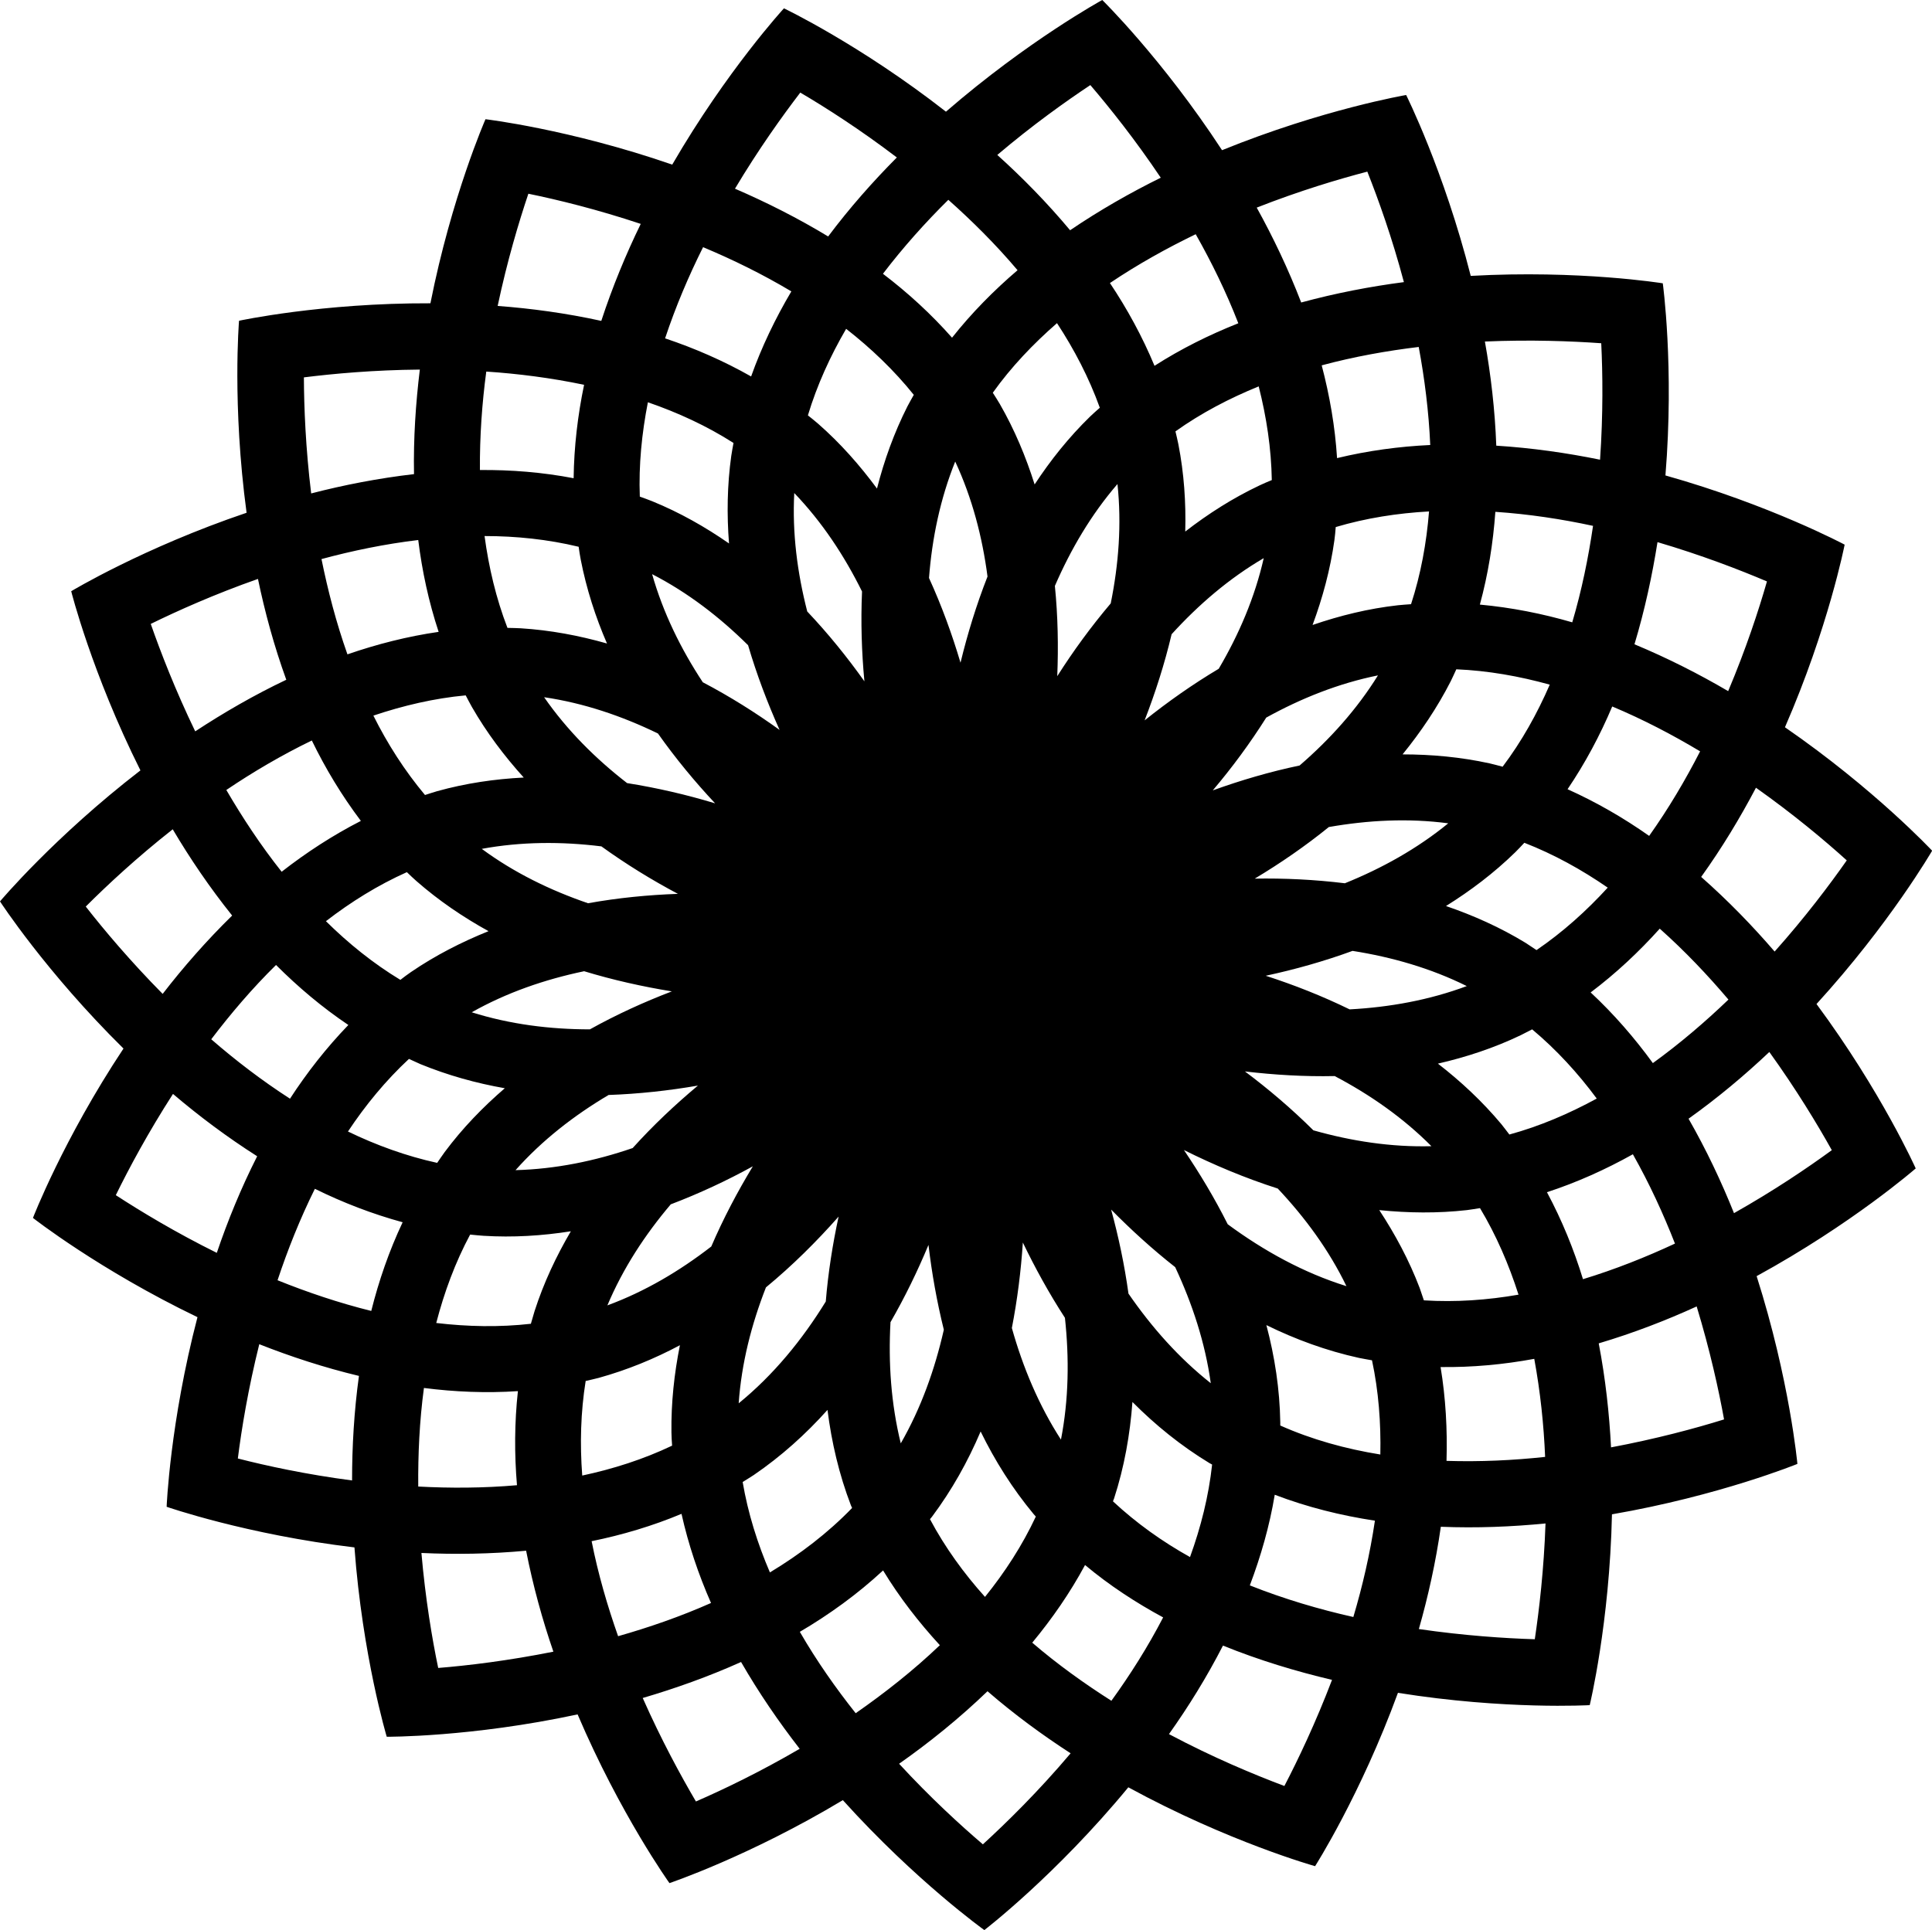 <?xml version="1.0" encoding="UTF-8"?>
<svg id="Capa_1" xmlns="http://www.w3.org/2000/svg" viewBox="0 0 145.97 145.87">
  <path d="M137.24,75.88c5.55-6.08,8.74-11.59,8.74-11.59,0,0-4.35-4.66-11.12-9.33,3.29-7.55,4.51-13.8,4.51-13.8,0,0-5.62-3-13.54-5.23.67-8.2-.2-14.52-.2-14.52,0,0-6.29-1.02-14.51-.56-2.03-7.98-4.88-13.67-4.88-13.67,0,0-6.28,1.07-13.91,4.17C87.83,4.46,83.28,0,83.28,0,83.28,0,77.69,3.05,71.47,8.44c-6.49-5.07-12.24-7.81-12.24-7.81,0,0-4.31,4.69-8.44,11.81-7.78-2.69-14.11-3.43-14.11-3.43,0,0-2.56,5.83-4.16,13.91-8.23-.03-14.46,1.32-14.46,1.32,0,0-.53,6.35.57,14.51-7.8,2.64-13.25,5.93-13.25,5.93,0,0,1.55,6.18,5.23,13.54C4.1,63.24,0,68.12,0,68.12,0,68.12,3.47,73.46,9.33,79.24c-4.55,6.86-6.84,12.8-6.84,12.8,0,0,5.01,3.93,12.43,7.5-2.08,7.96-2.33,14.33-2.33,14.33,0,0,6.02,2.1,14.19,3.07.61,8.21,2.44,14.31,2.44,14.31,0,0,6.37.04,14.42-1.69,3.23,7.57,6.94,12.75,6.94,12.75,0,0,6.04-2.03,13.1-6.27,5.51,6.11,10.69,9.82,10.69,9.82,0,0,5.39-4.13,10.88-10.79,7.57,4.13,14.11,5.96,14.11,5.96,0,0,3.43-5.37,6.26-13.1,8.13,1.3,14.49.93,14.49.93,0,0,1.5-6.19,1.68-14.42,8.11-1.4,14.01-3.81,14.01-3.81,0,0-.58-6.34-3.08-14.19,7.22-3.95,12.02-8.14,12.02-8.14,0,0-2.6-5.81-7.5-12.43ZM139.53,65.02c-1.29,1.84-3.14,4.3-5.45,6.89-1.67-1.94-3.52-3.85-5.55-5.64,1.58-2.2,2.95-4.48,4.14-6.74,2.84,2.01,5.19,3.98,6.86,5.49ZM32.02,104.89c2.34.3,4.72.4,7.11.24-.26,2.38-.27,4.76-.07,7.11-2.53.22-5.05.23-7.46.1-.02-2.41.09-4.93.43-7.45ZM71.65,15.1c1.8,1.6,3.59,3.38,5.23,5.32-1.79,1.53-3.47,3.23-4.95,5.1-1.58-1.79-3.34-3.4-5.22-4.83,1.54-2.02,3.22-3.89,4.94-5.59ZM120.36,39.74c-.35,2.39-.85,4.86-1.57,7.29-2.27-.66-4.6-1.12-6.98-1.34.63-2.31,1-4.66,1.17-7.01,2.53.17,5.02.55,7.38,1.06ZM116.09,71.8c-.28-.18-.55-.37-.83-.55-1.92-1.17-3.94-2.07-6.01-2.78,1.86-1.16,3.62-2.49,5.23-4.06.24-.23.46-.48.69-.72,2.23.87,4.33,2.03,6.3,3.39-1.61,1.76-3.4,3.37-5.38,4.72ZM108.15,86.62c-3.03.08-6.03-.38-8.92-1.2-1.63-1.62-3.38-3.11-5.17-4.45,2.22.26,4.49.4,6.78.35,2.68,1.41,5.17,3.15,7.31,5.3ZM101.74,97.2c-3.25-1.01-6.25-2.67-8.98-4.68-.99-1.97-2.11-3.84-3.31-5.61,2.25,1.12,4.62,2.12,7.09,2.91,2.07,2.2,3.87,4.65,5.19,7.38ZM91.49,104.54c-2.43-1.92-4.48-4.24-6.23-6.78-.3-2.17-.75-4.3-1.31-6.35,1.5,1.52,3.11,2.99,4.84,4.35,1.3,2.78,2.27,5.73,2.69,8.78ZM80.15,108.78c-1.67-2.59-2.87-5.46-3.7-8.42.42-2.16.69-4.33.83-6.46.93,1.93,1.98,3.84,3.18,5.69.33,3.06.29,6.17-.3,9.2ZM68.06,109.09c-.74-3-.95-6.1-.78-9.17,1.1-1.91,2.05-3.87,2.87-5.84.25,2.12.63,4.27,1.16,6.41-.68,3-1.72,5.92-3.26,8.6ZM55.81,106.06c.21-3.02.96-5.96,2.06-8.77,2-1.65,3.83-3.47,5.49-5.35-.45,2.08-.79,4.23-.97,6.42-1.78,2.89-3.94,5.54-6.59,7.7ZM50.69,91.01c2.15-.82,4.23-1.79,6.19-2.87-1.16,1.92-2.23,3.94-3.14,6.06-2.39,1.85-5,3.4-7.85,4.45,1.18-2.8,2.84-5.34,4.8-7.65ZM24.62,69.62c1.89-1.46,3.93-2.73,6.12-3.71.24.23.48.46.73.68,1.69,1.48,3.52,2.72,5.44,3.78-2.03.82-4,1.82-5.86,3.09-.28.19-.54.39-.8.59-2.05-1.24-3.92-2.75-5.62-4.43ZM43.72,41.32c.05.33.09.66.16.99.43,2.2,1.11,4.31,1.98,6.32-2.11-.6-4.28-1.01-6.52-1.15-.33-.02-.66-.02-1-.03-.86-2.23-1.41-4.57-1.73-6.94,2.39,0,4.78.25,7.11.81ZM72.17,34.88c1.28,2.75,2.05,5.7,2.44,8.69-.84,2.14-1.51,4.33-2.04,6.51-.64-2.15-1.42-4.3-2.38-6.4.23-3.01.85-5.99,1.98-8.8ZM107.97,38.64c-.19,2.38-.62,4.75-1.36,7.02-.33.03-.66.04-.99.08-2.23.25-4.38.78-6.45,1.49.76-2.05,1.34-4.19,1.65-6.41.05-.33.07-.66.1-.99,2.29-.68,4.67-1.05,7.05-1.18ZM94.8,66.4c1.92-1.15,3.81-2.45,5.6-3.9,2.97-.52,6.01-.68,9.02-.28-2.35,1.92-5.01,3.4-7.81,4.53-2.29-.28-4.57-.39-6.82-.35ZM98.19,57.85c-2.25.47-4.45,1.12-6.56,1.88,1.45-1.71,2.81-3.55,4.04-5.5,2.64-1.46,5.47-2.59,8.44-3.19-1.6,2.58-3.64,4.84-5.92,6.81ZM92.08,50.54c-1.98,1.18-3.85,2.5-5.6,3.9.81-2.09,1.51-4.27,2.04-6.51,2.03-2.23,4.34-4.22,6.96-5.75-.67,2.96-1.87,5.76-3.4,8.36ZM84.43,36.59c.32,3.02.09,6.05-.51,9.01-1.49,1.76-2.84,3.61-4.04,5.5.09-2.24.05-4.53-.18-6.82,1.2-2.77,2.74-5.39,4.72-7.69ZM65.31,51.49c-1.3-1.83-2.74-3.61-4.32-5.28-.75-2.92-1.14-5.93-.98-8.95,2.1,2.19,3.78,4.73,5.12,7.44-.1,2.29-.03,4.57.18,6.79ZM58.9,55.16c-1.82-1.31-3.76-2.53-5.8-3.6-1.66-2.52-3-5.25-3.83-8.17,2.7,1.39,5.11,3.25,7.25,5.37.65,2.21,1.46,4.35,2.38,6.4ZM49.71,55.43c1.33,1.88,2.79,3.65,4.32,5.28-2.15-.65-4.38-1.17-6.65-1.53-2.39-1.85-4.54-4-6.27-6.49,3,.44,5.88,1.42,8.6,2.74ZM45.42,63.95c1.87,1.35,3.82,2.55,5.8,3.6-2.24.08-4.52.3-6.79.71-2.86-.98-5.59-2.31-8.03-4.11,2.98-.55,6.03-.56,9.02-.19ZM44.11,73.39c2.2.67,4.44,1.17,6.65,1.53-2.09.8-4.18,1.75-6.19,2.87-3.02,0-6.04-.38-8.93-1.29,2.64-1.49,5.52-2.48,8.48-3.1ZM45.97,82.75c2.29-.08,4.56-.33,6.76-.71-1.72,1.44-3.39,3.01-4.93,4.72-2.85.98-5.82,1.59-8.85,1.67,2.02-2.27,4.43-4.14,7.03-5.68ZM95.63,73.74c2.19-.47,4.4-1.09,6.56-1.88,2.98.47,5.91,1.31,8.63,2.66-2.84,1.06-5.84,1.6-8.85,1.76-2.07-1.01-4.2-1.85-6.34-2.54ZM118.43,59.65c1.34-1.98,2.46-4.08,3.38-6.26,2.34.98,4.57,2.15,6.64,3.39-1.1,2.15-2.38,4.32-3.85,6.39-1.93-1.36-3.99-2.55-6.17-3.53ZM113.52,57.94c-.32-.08-.64-.18-.97-.25-2.19-.48-4.4-.68-6.58-.68,1.38-1.7,2.62-3.53,3.64-5.53.15-.3.28-.6.42-.9,2.39.1,4.76.52,7.06,1.16-.95,2.19-2.12,4.29-3.56,6.2ZM108.06,33.63c-2.36.11-4.72.43-7.04.99-.15-2.38-.56-4.73-1.16-7.01,2.45-.66,4.93-1.1,7.33-1.39.44,2.37.76,4.87.87,7.41ZM96.09,36.28c-.31.13-.61.25-.92.4-2.03.96-3.89,2.15-5.62,3.49.06-2.19-.09-4.4-.52-6.6-.06-.33-.15-.65-.22-.97,1.95-1.39,4.08-2.5,6.29-3.4.59,2.32.95,4.69.99,7.09ZM87.23,27.65c-.92-2.21-2.06-4.3-3.37-6.26,2.11-1.42,4.31-2.64,6.48-3.69,1.19,2.1,2.3,4.36,3.22,6.73-2.19.87-4.33,1.93-6.34,3.22ZM83.1,30.81c-.25.22-.5.44-.74.67-1.61,1.57-2.99,3.3-4.19,5.13-.66-2.09-1.51-4.13-2.63-6.08-.17-.29-.35-.57-.53-.85,1.39-1.95,3.05-3.69,4.85-5.26,1.31,2,2.42,4.13,3.23,6.38ZM69.04,29.84c-.16.29-.33.58-.48.87-1.01,2-1.76,4.09-2.3,6.21-1.3-1.76-2.76-3.42-4.45-4.9-.25-.22-.51-.42-.77-.63.69-2.29,1.69-4.48,2.89-6.54,1.88,1.47,3.62,3.13,5.12,5ZM56.75,28.45c-2.08-1.18-4.26-2.13-6.5-2.88.8-2.41,1.79-4.73,2.87-6.89,2.23.93,4.49,2.04,6.67,3.34-1.2,2.03-2.24,4.18-3.04,6.43ZM55.42,33.47c-.06.33-.12.65-.17.98-.31,2.22-.34,4.44-.17,6.62-1.8-1.25-3.72-2.34-5.8-3.19-.31-.13-.62-.23-.94-.35-.09-2.39.15-4.78.61-7.13,2.26.78,4.44,1.78,6.46,3.07ZM43.34,36.14c-2.35-.45-4.72-.64-7.08-.62-.02-2.54.16-5.05.48-7.44,2.41.16,4.91.48,7.39,1-.48,2.31-.76,4.68-.79,7.06ZM33.15,47.75c-2.36.34-4.67.93-6.9,1.7-.85-2.4-1.48-4.83-1.96-7.2,2.33-.63,4.79-1.14,7.31-1.44.29,2.34.79,4.67,1.54,6.94ZM35.18,52.54c.16.29.3.59.47.88,1.12,1.95,2.45,3.71,3.92,5.34-2.19.11-4.38.43-6.54,1.03-.31.09-.61.19-.92.29-1.54-1.84-2.83-3.86-3.9-6,2.26-.76,4.6-1.31,6.98-1.53ZM27.26,62.04c-2.13,1.09-4.12,2.39-5.98,3.84-1.58-1.99-2.96-4.09-4.18-6.18,2-1.35,4.17-2.63,6.46-3.74,1.03,2.12,2.26,4.16,3.7,6.07ZM20.85,72.92c1.67,1.67,3.49,3.21,5.47,4.54-1.66,1.72-3.13,3.6-4.41,5.57-2.14-1.38-4.13-2.91-5.95-4.49,1.46-1.92,3.09-3.84,4.9-5.62ZM30.89,80.02c.29.13.58.27.88.4,2.08.85,4.21,1.44,6.37,1.82-1.66,1.43-3.2,3.02-4.54,4.82-.2.27-.38.55-.57.82-2.33-.51-4.59-1.33-6.74-2.37,1.32-1.99,2.85-3.85,4.6-5.48ZM30.42,92.37c-1.02,2.16-1.8,4.42-2.37,6.7-2.46-.61-4.85-1.42-7.08-2.32.76-2.29,1.69-4.63,2.82-6.91,2.11,1.04,4.33,1.9,6.64,2.53ZM35.53,93.3c.33.03.66.07.99.09,2.24.14,4.45,0,6.61-.34-1.11,1.89-2.05,3.89-2.74,6.03-.1.32-.18.64-.28.96-2.38.27-4.78.22-7.15-.06.6-2.31,1.43-4.57,2.56-6.68ZM44.26,104.36c.32-.08.65-.14.97-.23,2.16-.6,4.21-1.44,6.14-2.47-.43,2.15-.67,4.35-.64,6.59,0,.33.03.66.05,1-2.16,1.03-4.45,1.76-6.79,2.26-.18-2.38-.12-4.79.26-7.15ZM51.49,114.4c.52,2.33,1.28,4.58,2.23,6.74-2.32,1.03-4.7,1.85-7.02,2.51-.8-2.27-1.51-4.69-2-7.18,2.31-.47,4.6-1.15,6.8-2.07ZM56.11,112c.28-.18.57-.35.84-.53,2.08-1.42,3.93-3.09,5.57-4.92.31,2.44.87,4.86,1.77,7.21.03.07.06.13.09.2-1.84,1.9-3.95,3.51-6.21,4.87-.94-2.19-1.66-4.48-2.06-6.84ZM66.72,118.68c1.24,2.04,2.7,3.92,4.29,5.65-2.01,1.92-4.19,3.63-6.36,5.14-1.5-1.89-2.95-3.95-4.22-6.15,2.23-1.31,4.36-2.85,6.29-4.64ZM70.26,114.81c.05-.06.1-.12.15-.18,1.51-2.02,2.72-4.19,3.68-6.45,1.08,2.21,2.4,4.31,4.01,6.25.05.06.11.12.16.18-1.02,2.18-2.33,4.2-3.84,6.07-1.6-1.78-3.02-3.74-4.15-5.86ZM81.99,118.28c1.83,1.53,3.82,2.83,5.89,3.95-1.16,2.24-2.5,4.35-3.91,6.3-2.03-1.29-4.07-2.75-5.98-4.39,1.5-1.81,2.86-3.77,3.99-5.87ZM84.09,113.46c.02-.07.05-.14.08-.21.78-2.4,1.21-4.85,1.39-7.3,1.73,1.74,3.66,3.31,5.82,4.62.07.04.14.07.2.11-.26,2.39-.85,4.73-1.67,6.99-2.1-1.17-4.06-2.57-5.82-4.21ZM96.31,112.96c2.46.94,5,1.57,7.57,1.96-.37,2.51-.94,4.96-1.63,7.28-2.58-.58-5.23-1.36-7.82-2.39.83-2.2,1.49-4.49,1.88-6.84ZM96.73,107.73c0-.08,0-.16,0-.23-.04-2.52-.42-4.98-1.05-7.36,2.2,1.08,4.54,1.94,7,2.48.33.07.66.12.98.18.5,2.34.68,4.74.63,7.12-2.6-.42-5.16-1.12-7.58-2.2ZM108.84,103.31c2.39.03,4.76-.19,7.08-.62.46,2.5.72,5,.82,7.41-2.4.26-4.91.38-7.45.3.07-2.36-.06-4.74-.45-7.1ZM107.58,98.27c-.11-.31-.21-.63-.32-.94-.8-2.1-1.85-4.05-3.05-5.88,2.18.22,4.39.25,6.62,0,.33-.04.66-.1.99-.15,1.23,2.05,2.18,4.26,2.91,6.54-2.35.41-4.75.58-7.14.43ZM116.87,90.1c2.27-.74,4.44-1.72,6.5-2.87,1.25,2.21,2.3,4.5,3.18,6.75-2.19,1.02-4.52,1.95-6.95,2.69-.69-2.25-1.59-4.46-2.72-6.57ZM114.04,85.74c-.2-.26-.4-.53-.61-.79-1.44-1.72-3.06-3.23-4.79-4.57,2.13-.49,4.24-1.18,6.26-2.15.29-.14.57-.3.86-.44,1.84,1.54,3.46,3.31,4.88,5.23-2.09,1.14-4.3,2.09-6.61,2.72ZM120.18,75c1.91-1.44,3.65-3.07,5.22-4.82,1.9,1.69,3.63,3.52,5.19,5.36-1.74,1.67-3.65,3.31-5.71,4.8-1.39-1.91-2.95-3.71-4.7-5.34ZM133.5,43.94c-.62,2.16-1.58,5.09-2.93,8.29-2.2-1.29-4.58-2.5-7.08-3.54.78-2.59,1.34-5.2,1.74-7.72,3.33.98,6.2,2.09,8.27,2.97ZM120.98,25.95c.11,2.25.15,5.32-.09,8.79-2.5-.51-5.14-.89-7.84-1.06-.1-2.7-.41-5.35-.86-7.87,3.47-.15,6.54-.03,8.79.13ZM103.31,12.98c.83,2.09,1.87,4.99,2.76,8.34-2.53.33-5.15.83-7.76,1.54-.97-2.52-2.12-4.93-3.36-7.17,3.23-1.27,6.18-2.15,8.36-2.72ZM82.38,6.43c1.46,1.71,3.38,4.11,5.32,7-2.29,1.13-4.61,2.45-6.85,3.97-1.73-2.07-3.6-3.98-5.5-5.69,2.65-2.25,5.15-4.03,7.03-5.28ZM60.47,7c1.94,1.14,4.53,2.8,7.29,4.9-1.8,1.81-3.57,3.81-5.19,5.97-2.31-1.4-4.7-2.6-7.04-3.61,1.78-2.98,3.57-5.48,4.94-7.27ZM39.92,14.64c2.2.45,5.19,1.18,8.49,2.28-1.12,2.3-2.14,4.76-2.98,7.33-2.64-.58-5.28-.94-7.83-1.13.72-3.4,1.6-6.34,2.32-8.48ZM22.95,28.52c2.23-.28,5.3-.56,8.77-.59-.31,2.54-.49,5.2-.44,7.9-2.68.31-5.3.82-7.77,1.46-.42-3.44-.54-6.52-.55-8.77ZM11.39,47.15c2.02-.99,4.83-2.25,8.1-3.4.52,2.5,1.22,5.08,2.14,7.62-2.44,1.16-4.75,2.5-6.88,3.9-1.51-3.13-2.62-6-3.36-8.12ZM6.48,68.51c1.59-1.59,3.84-3.69,6.57-5.84,1.3,2.2,2.8,4.41,4.49,6.52-1.93,1.89-3.69,3.9-5.25,5.92-2.44-2.47-4.42-4.82-5.81-6.6ZM8.75,90.32c.99-2.02,2.44-4.73,4.32-7.65,1.95,1.66,4.08,3.26,6.36,4.71-1.22,2.41-2.23,4.88-3.05,7.3-3.11-1.54-5.74-3.13-7.63-4.36ZM19.58,101.58c2.38.94,4.91,1.77,7.54,2.4-.37,2.68-.52,5.34-.52,7.9-3.44-.45-6.45-1.1-8.63-1.66.28-2.23.78-5.27,1.62-8.64ZM33.11,126.06c-.46-2.2-.97-5.24-1.27-8.7,2.55.12,5.22.08,7.91-.17.52,2.65,1.23,5.22,2.06,7.63-3.4.68-6.46,1.05-8.7,1.23ZM52.58,136.14c-1.14-1.94-2.61-4.64-4.02-7.82,2.45-.72,4.96-1.61,7.43-2.72,1.35,2.34,2.86,4.54,4.43,6.56-3,1.75-5.77,3.08-7.84,3.98ZM74.26,139.38c-1.71-1.46-3.98-3.54-6.33-6.09,2.28-1.6,4.55-3.43,6.68-5.48,2.02,1.75,4.15,3.31,6.28,4.69-2.45,2.9-4.85,5.25-6.63,6.88ZM97.04,134.97c-2.26-.85-5.37-2.14-8.72-3.92,1.47-2.07,2.86-4.31,4.08-6.69,2.74,1.11,5.53,1.95,8.24,2.59-1.24,3.25-2.56,6.02-3.6,8.02ZM115.95,123.88c-2.25-.07-5.32-.27-8.75-.77.7-2.46,1.28-5.06,1.66-7.73,2.7.11,5.37,0,7.91-.25-.12,3.47-.48,6.53-.81,8.75ZM130.25,107.27c-2.15.67-5.12,1.47-8.53,2.11-.13-2.55-.42-5.2-.93-7.86,2.59-.77,5.08-1.73,7.4-2.79,1.01,3.32,1.67,6.33,2.07,8.54ZM127.58,84.54c2.2-1.57,4.24-3.28,6.1-5.04,2.03,2.82,3.62,5.45,4.72,7.42-1.82,1.33-4.36,3.05-7.39,4.76-.95-2.37-2.09-4.79-3.43-7.13Z"/>
</svg>